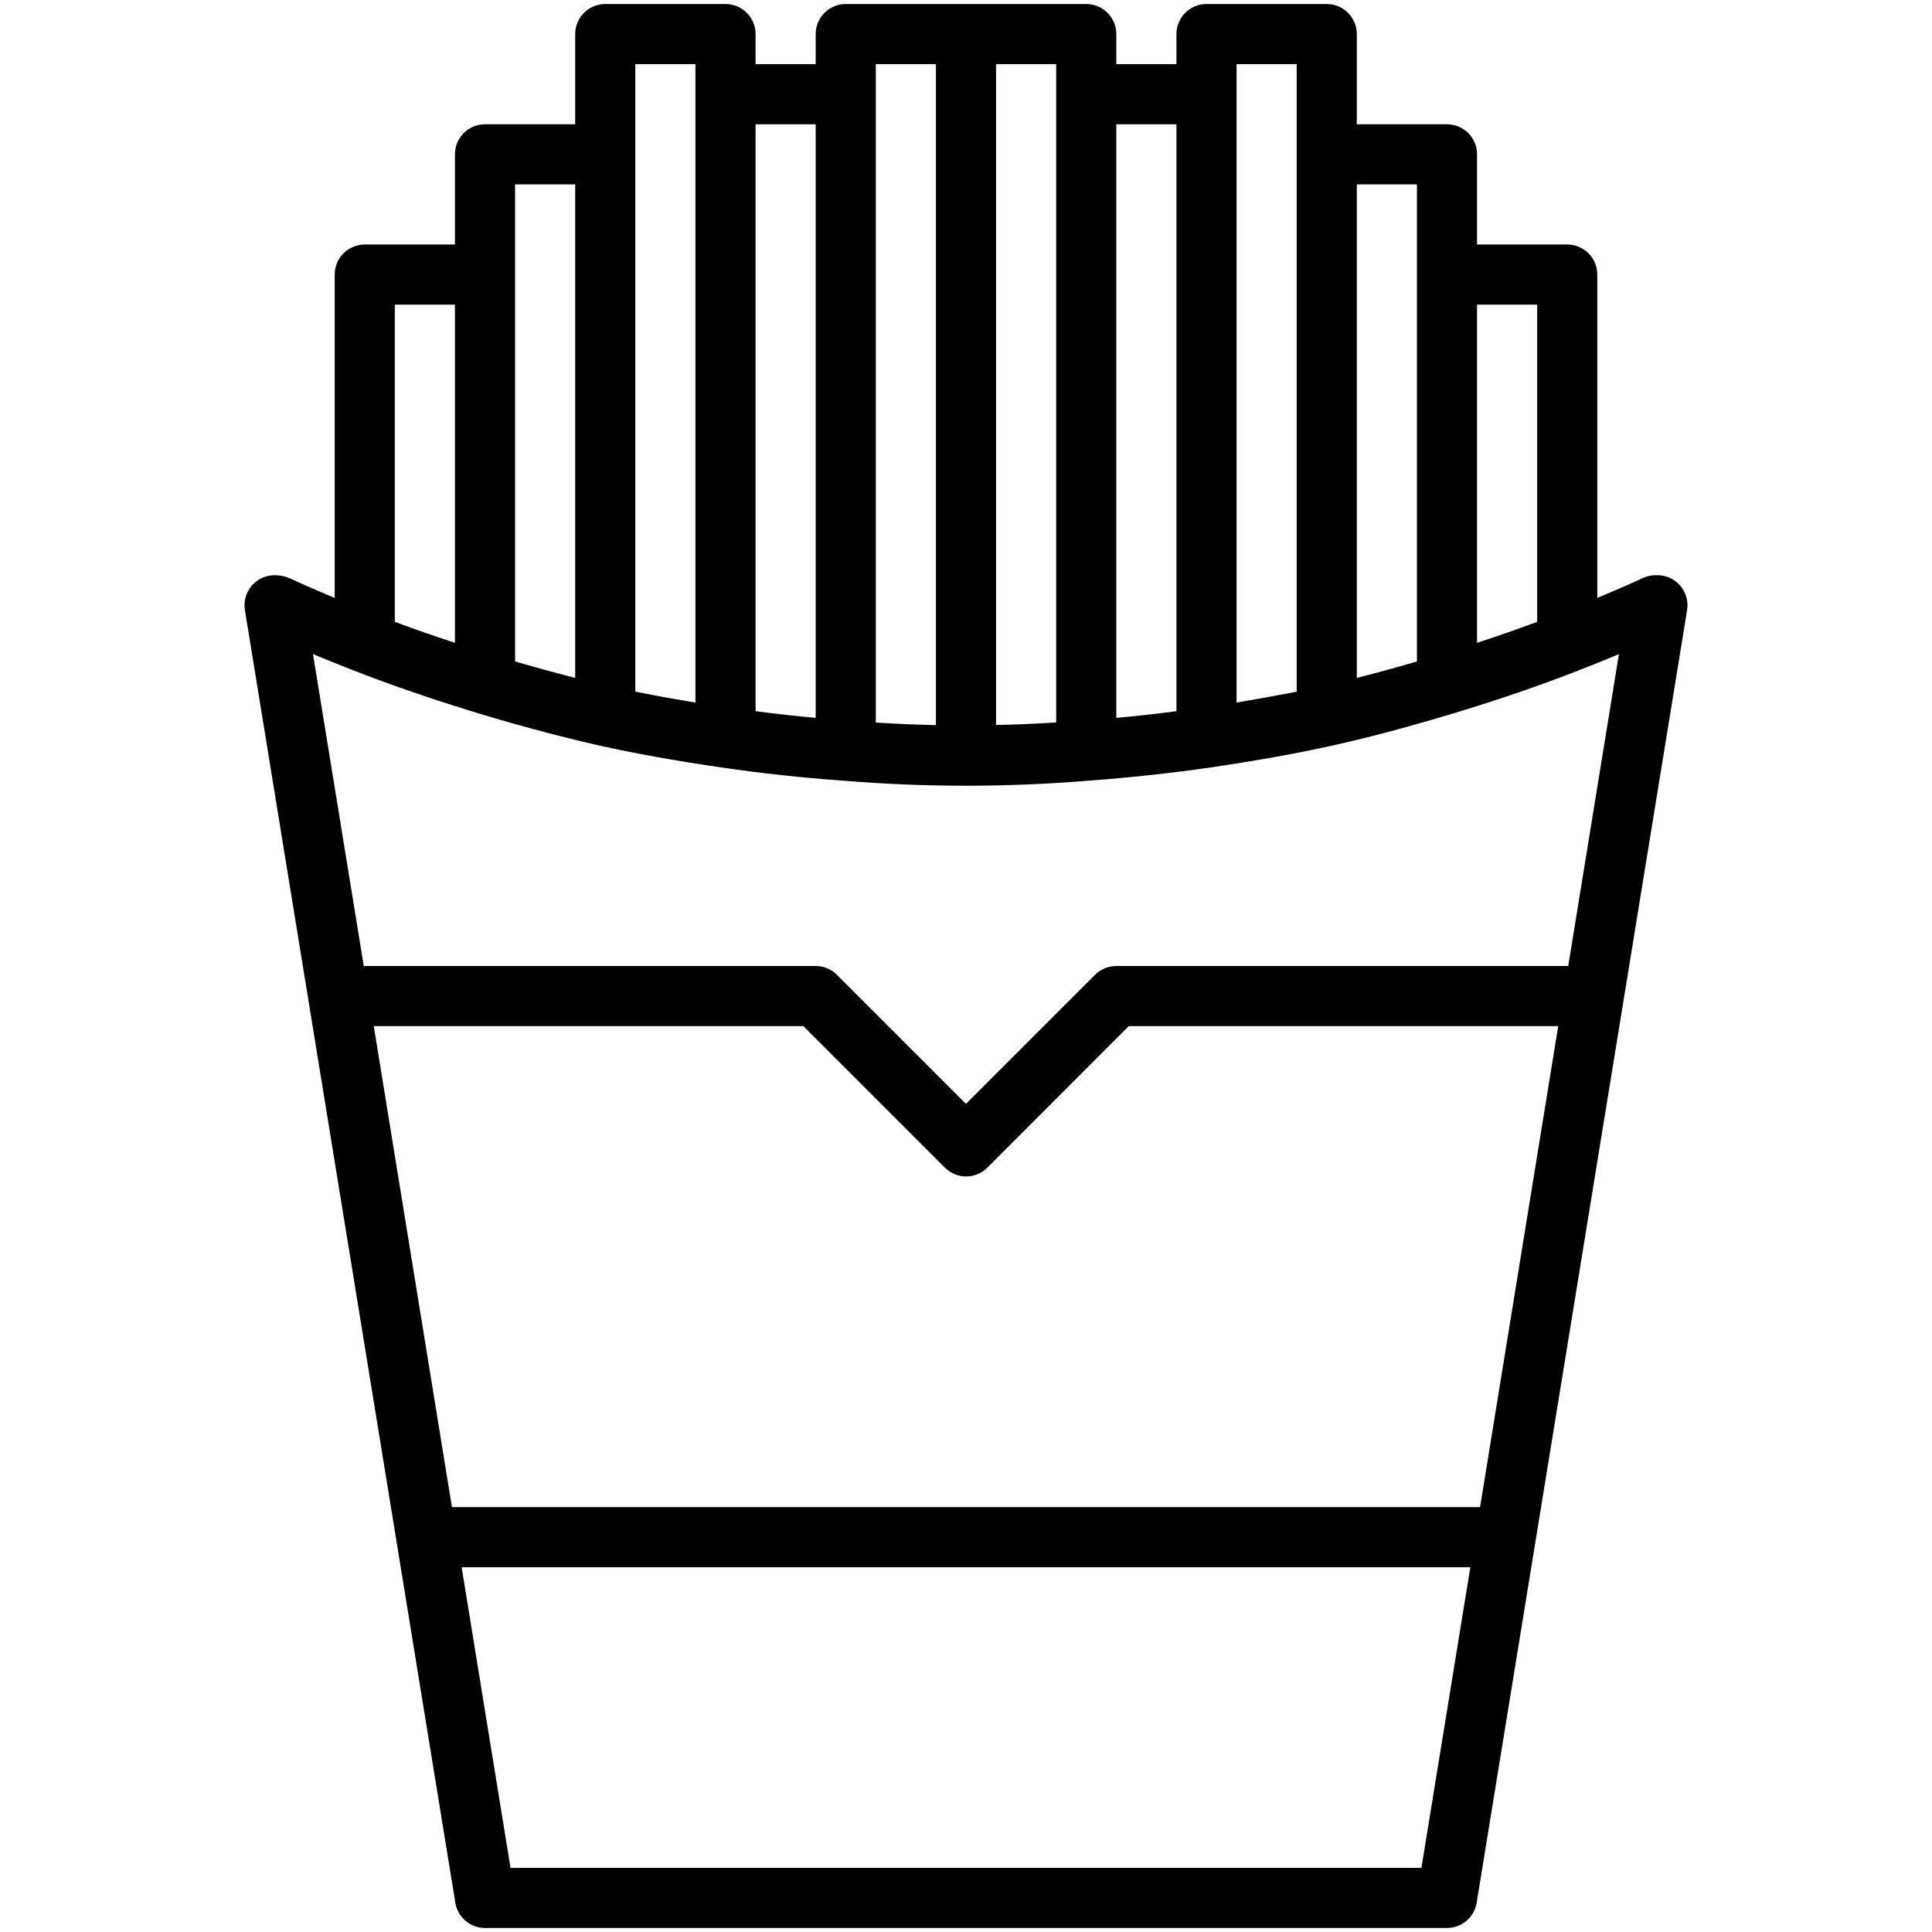 <svg width="214" height="214" viewBox="0 0 214 214" fill="none" xmlns="http://www.w3.org/2000/svg">
<g clip-path="url(#clip0_27_72)">
<path d="M186.124 64.887C185.812 64.519 185.423 64.223 184.985 64.02C184.547 63.817 184.07 63.712 183.587 63.712H183.387C182.907 63.711 182.432 63.815 181.995 64.015C180.387 64.757 178.692 65.493 176.927 66.232V30.413C176.927 29.53 176.576 28.683 175.952 28.058C175.327 27.434 174.48 27.083 173.597 27.083H163.608V17.094C163.608 16.21 163.257 15.364 162.632 14.739C162.008 14.115 161.161 13.764 160.278 13.764H150.288V3.774C150.288 2.891 149.937 2.044 149.313 1.42C148.688 0.795 147.841 0.444 146.958 0.444L133.639 0.444C132.756 0.444 131.909 0.795 131.284 1.42C130.66 2.044 130.309 2.891 130.309 3.774V7.104H123.649V3.774C123.649 2.891 123.298 2.044 122.674 1.42C122.05 0.795 121.203 0.444 120.319 0.444L93.681 0.444C92.797 0.444 91.951 0.795 91.326 1.42C90.701 2.044 90.351 2.891 90.351 3.774V7.104H83.691V3.774C83.691 2.891 83.34 2.044 82.716 1.42C82.091 0.795 81.244 0.444 80.361 0.444L67.042 0.444C66.159 0.444 65.312 0.795 64.687 1.42C64.063 2.044 63.712 2.891 63.712 3.774V13.764H53.722C52.839 13.764 51.992 14.115 51.368 14.739C50.743 15.364 50.392 16.21 50.392 17.094V27.083H40.403C39.52 27.083 38.673 27.434 38.048 28.058C37.424 28.683 37.073 29.53 37.073 30.413V66.232C35.308 65.493 33.613 64.757 32.005 64.015C31.498 63.814 30.958 63.712 30.413 63.712C29.931 63.712 29.454 63.817 29.016 64.019C28.578 64.222 28.189 64.517 27.876 64.885C27.563 65.252 27.334 65.684 27.205 66.149C27.076 66.614 27.049 67.101 27.127 67.578L50.436 210.762C50.563 211.542 50.963 212.251 51.565 212.763C52.167 213.274 52.932 213.555 53.722 213.555H160.278C161.068 213.555 161.833 213.274 162.435 212.763C163.037 212.251 163.437 211.542 163.564 210.762L186.873 67.578C186.951 67.102 186.924 66.615 186.794 66.15C186.665 65.686 186.436 65.255 186.124 64.887ZM170.267 33.743V68.876L169.981 68.983C168.056 69.699 166.058 70.395 163.964 71.084L163.608 71.204V33.743H170.267ZM156.948 20.424V73.265L156.375 73.432C155.806 73.598 155.256 73.764 154.71 73.908C154.164 74.051 153.548 74.241 152.982 74.387L151.45 74.79L150.288 75.087V20.424H156.948ZM136.969 7.104H143.628V76.612L143.429 76.651C142.853 76.768 142.247 76.881 141.647 76.984C141.184 77.071 140.732 77.161 140.255 77.248C139.589 77.371 138.873 77.487 138.174 77.607L136.969 77.82V7.104ZM130.309 13.764V78.773C129.696 78.853 129.087 78.933 128.474 79.006C127.349 79.139 126.223 79.266 125.101 79.379C124.615 79.429 124.132 79.465 123.649 79.512V13.764H130.309ZM116.99 10.434V80.028H116.933C114.575 80.168 112.401 80.261 110.33 80.308V7.104H116.99V10.434ZM97.01 7.104H103.67V80.321C101.599 80.274 99.425 80.181 97.067 80.041H97.01V7.104ZM90.351 13.764V79.512C89.868 79.465 89.385 79.429 88.899 79.379C87.777 79.266 86.651 79.139 85.526 79.006C84.913 78.933 84.304 78.853 83.691 78.773V13.764H90.351ZM70.371 7.104H77.031V77.82L75.836 77.617C75.13 77.497 74.421 77.381 73.741 77.258L72.409 77.004C71.793 76.888 71.171 76.771 70.575 76.651L70.371 76.612V7.104ZM57.052 20.424H63.712V75.087L62.556 74.79L61.035 74.387C60.449 74.231 59.849 74.054 59.246 73.891C58.724 73.745 58.204 73.601 57.672 73.445C57.468 73.388 57.255 73.322 57.052 73.262V20.424ZM50.392 33.743V71.204L50.006 71.077C47.925 70.388 45.934 69.695 44.012 68.983L43.733 68.876V33.743H50.392ZM39.191 74.274C40.599 74.827 42.058 75.363 43.539 75.896C46.433 76.931 49.47 77.94 52.753 78.939C53.999 79.319 55.21 79.677 56.386 80.015C59.936 81.014 63.206 81.869 66.306 82.562C70.332 83.458 74.77 84.257 79.868 85.003C84.367 85.669 88.929 86.152 93.431 86.475C102.455 87.217 111.525 87.217 120.549 86.475C125.051 86.142 129.613 85.656 134.112 85.003C135.384 84.816 136.618 84.627 137.815 84.433C141.404 83.851 144.654 83.235 147.674 82.562C148.71 82.332 149.759 82.086 150.834 81.823C154.061 81.03 157.494 80.078 161.237 78.942C166.202 77.431 170.64 75.906 174.799 74.281C176.374 73.668 177.876 73.062 179.321 72.459L173.707 107H123.649C122.766 107 121.919 107.351 121.295 107.976L107 122.271L92.705 107.976C92.081 107.351 91.234 107 90.351 107H40.293L34.669 72.453C36.114 73.055 37.616 73.661 39.191 74.274ZM41.402 113.66H88.986L104.659 129.333C105.284 129.958 106.13 130.308 107.013 130.308C107.896 130.308 108.743 129.958 109.368 129.333L125.028 113.66H172.598L163.941 166.937H50.059L41.402 113.66ZM157.444 206.896H56.549L51.135 173.597H162.865L157.444 206.896Z" fill="black"/>
</g>
<defs>
<clipPath id="clip0_27_72">
<rect width="213.111" height="213.111" fill="white" transform="translate(0.444 0.444)"/>
</clipPath>
</defs>
</svg>
